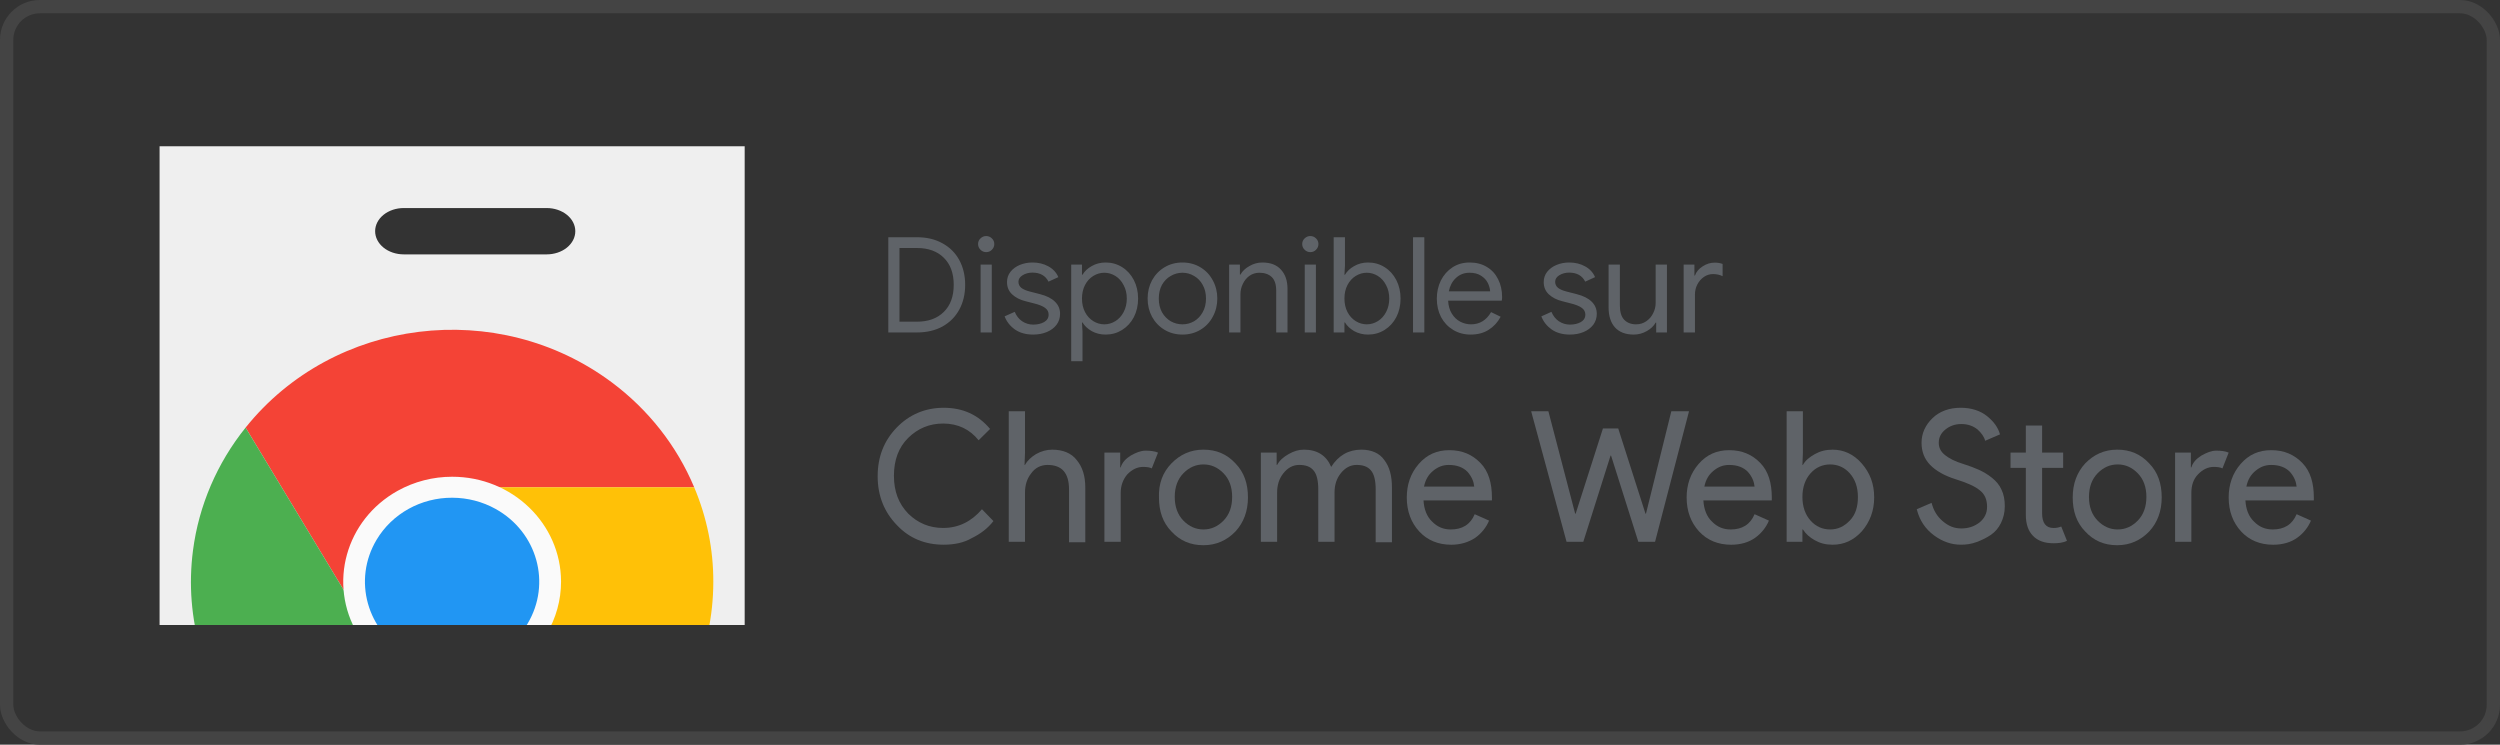 <svg width="188" height="56" viewBox="0 0 188 56" fill="none" xmlns="http://www.w3.org/2000/svg">
<rect x="0" y="0" width="188" height="56" fill="#333333" stroke="none"/>
<path fill-rule="evenodd" clip-rule="evenodd" d="M56 11H12V47H56V11ZM41.113 15.645H30.361C29.791 15.645 29.244 15.829 28.84 16.155C28.437 16.482 28.21 16.925 28.21 17.387C28.21 17.849 28.437 18.292 28.84 18.619C29.244 18.945 29.791 19.129 30.361 19.129H41.113C41.683 19.129 42.23 18.945 42.633 18.619C43.037 18.292 43.263 17.849 43.263 17.387C43.263 16.925 43.037 16.482 42.633 16.155C42.23 15.829 41.683 15.645 41.113 15.645Z" fill="#EFEFEF"/>
<g clip-path="url(#clip0)">
<path d="M52.201 36.64H34.001C29.933 36.636 26.632 39.814 26.628 43.737C26.627 44.956 26.951 46.154 27.568 47.217L18.468 32.157C25.096 23.883 37.424 22.358 46.003 28.751C48.758 30.804 50.897 33.527 52.201 36.64Z" fill="#F44336"/>
<path d="M53.641 43.744C53.632 54.203 44.844 62.679 34.001 62.688C33.179 62.691 32.359 62.638 31.546 62.53L40.384 47.296C42.41 43.895 41.202 39.554 37.683 37.588C36.569 36.965 35.304 36.639 34.017 36.64H52.201C53.157 38.895 53.646 41.308 53.641 43.744Z" fill="#FFC107"/>
<path d="M40.384 47.296L31.546 62.53H31.529C20.774 61.219 13.157 51.747 14.515 41.374C14.955 38.016 16.32 34.833 18.468 32.157L27.568 47.217L27.617 47.296C29.647 50.697 34.15 51.866 37.675 49.909C38.801 49.284 39.736 48.382 40.384 47.296Z" fill="#4CAF50"/>
<path d="M40.384 47.296C38.355 50.696 33.852 51.866 30.326 49.909C29.2 49.283 28.266 48.382 27.617 47.296L27.568 47.217C25.58 43.795 26.844 39.465 30.393 37.547C31.495 36.951 32.737 36.639 34.001 36.64H34.017C35.304 36.638 36.569 36.965 37.683 37.587C41.202 39.554 42.41 43.895 40.384 47.296Z" fill="#F44336"/>
<path d="M40.384 47.296C38.355 50.696 33.852 51.866 30.326 49.909C29.2 49.283 28.266 48.382 27.617 47.296L27.568 47.217C25.58 43.795 26.844 39.465 30.393 37.547C31.495 36.951 32.737 36.639 34.001 36.64H34.017C35.304 36.638 36.569 36.965 37.683 37.587C41.202 39.554 42.41 43.895 40.384 47.296Z" fill="#2196F3"/>
<path d="M33.973 51.637C32.546 51.637 31.144 51.275 29.909 50.586C28.663 49.891 27.629 48.893 26.909 47.691C24.649 43.915 25.99 39.088 29.904 36.908C31.15 36.215 32.563 35.85 34.001 35.851C38.52 35.847 42.187 39.379 42.191 43.738C42.192 45.126 41.814 46.489 41.094 47.691C39.619 50.136 36.906 51.64 33.973 51.637ZM34.015 37.429C31.667 37.417 29.492 38.623 28.321 40.587C26.513 43.61 27.589 47.475 30.724 49.219C33.859 50.963 37.866 49.925 39.673 46.901C41.481 43.881 40.408 40.019 37.277 38.276C36.286 37.724 35.162 37.432 34.017 37.429H34.015V37.429Z" fill="#FAFAFA"/>
</g>
<path d="M70.965 40.962C69.562 40.962 68.374 40.48 67.439 39.48C66.504 38.517 66 37.295 66 35.813C66 34.368 66.468 33.146 67.439 32.146C68.374 31.183 69.562 30.665 70.965 30.665C72.404 30.665 73.555 31.183 74.454 32.257L73.591 33.109C72.943 32.294 72.044 31.85 70.929 31.85C69.885 31.85 69.022 32.22 68.302 32.924C67.583 33.628 67.223 34.591 67.223 35.776C67.223 36.961 67.583 37.887 68.302 38.628C69.022 39.332 69.885 39.702 70.929 39.702C72.08 39.702 73.051 39.221 73.843 38.295L74.706 39.184C74.275 39.739 73.735 40.147 73.051 40.48C72.476 40.813 71.756 40.962 70.965 40.962Z" fill="#5F6368"/>
<path d="M77.081 30.925V34.037L77.045 34.963H77.081C77.261 34.63 77.548 34.37 77.908 34.148C78.304 33.926 78.7 33.815 79.131 33.815C79.923 33.815 80.57 34.074 80.966 34.593C81.398 35.111 81.614 35.778 81.614 36.667V40.778H80.391V36.815C80.391 35.556 79.851 34.963 78.772 34.963C78.268 34.963 77.836 35.185 77.548 35.593C77.225 36 77.081 36.481 77.081 37.037V40.741H75.858V30.925H77.081Z" fill="#5F6368"/>
<path d="M84.276 40.741H83.052V34.037H84.24V35.148H84.276C84.384 34.778 84.671 34.482 85.031 34.259C85.427 34.037 85.787 33.889 86.146 33.889C86.506 33.889 86.83 33.926 87.082 34.037L86.614 35.222C86.47 35.148 86.254 35.111 85.966 35.111C85.535 35.111 85.139 35.296 84.779 35.667C84.456 36.037 84.276 36.519 84.276 37.074V40.741Z" fill="#5F6368"/>
<path d="M88.089 34.851C88.737 34.185 89.528 33.814 90.5 33.814C91.471 33.814 92.263 34.148 92.91 34.851C93.558 35.518 93.846 36.37 93.846 37.407C93.846 38.444 93.522 39.296 92.91 39.963C92.263 40.63 91.471 41 90.5 41C89.528 41 88.737 40.667 88.089 39.963C87.442 39.296 87.154 38.444 87.154 37.407C87.118 36.37 87.442 35.518 88.089 34.851ZM88.989 39.148C89.421 39.592 89.924 39.815 90.5 39.815C91.076 39.815 91.579 39.592 92.011 39.148C92.442 38.703 92.658 38.111 92.658 37.37C92.658 36.629 92.442 36.037 92.011 35.592C91.579 35.148 91.076 34.925 90.5 34.925C89.924 34.925 89.421 35.148 88.989 35.592C88.557 36.037 88.341 36.629 88.341 37.37C88.341 38.111 88.557 38.703 88.989 39.148Z" fill="#5F6368"/>
<path d="M94.817 40.741V34.036H96.004V34.962H96.04C96.22 34.629 96.508 34.37 96.903 34.148C97.299 33.925 97.659 33.814 98.055 33.814C99.062 33.814 99.746 34.259 100.105 35.111C100.645 34.259 101.401 33.814 102.372 33.814C103.127 33.814 103.739 34.074 104.099 34.592C104.494 35.111 104.674 35.777 104.674 36.666V40.778H103.451V36.814C103.451 36.148 103.343 35.666 103.091 35.37C102.84 35.074 102.48 34.962 102.012 34.962C101.544 34.962 101.149 35.185 100.825 35.592C100.501 36 100.357 36.481 100.357 37.037V40.741H99.134V36.814C99.134 36.148 99.026 35.666 98.774 35.37C98.522 35.074 98.163 34.962 97.695 34.962C97.227 34.962 96.832 35.185 96.508 35.592C96.184 36 96.04 36.481 96.04 37.037V40.741H94.817Z" fill="#5F6368"/>
<path d="M109.135 40.964C108.164 40.964 107.337 40.631 106.725 39.964C106.113 39.298 105.79 38.446 105.79 37.409C105.79 36.446 106.077 35.594 106.689 34.89C107.301 34.186 108.056 33.853 108.992 33.853C109.963 33.853 110.718 34.186 111.33 34.816C111.942 35.446 112.193 36.334 112.193 37.409V37.631H107.049C107.085 38.298 107.301 38.853 107.696 39.224C108.092 39.631 108.56 39.816 109.099 39.816C109.963 39.816 110.574 39.446 110.898 38.668L111.978 39.15C111.762 39.668 111.402 40.112 110.934 40.446C110.431 40.779 109.819 40.964 109.135 40.964ZM110.862 36.594C110.826 36.223 110.682 35.853 110.359 35.483C110.035 35.149 109.567 34.964 108.956 34.964C108.488 34.964 108.128 35.112 107.768 35.408C107.409 35.705 107.193 36.075 107.085 36.594H110.862Z" fill="#5F6368"/>
<path d="M127.015 30.925L124.461 40.741H123.202L121.151 34.259H121.115L119.065 40.741H117.805L115.143 30.925H116.438L118.453 38.63H118.489L120.54 32.222H121.691L123.741 38.63H123.777L125.684 30.925H127.015Z" fill="#5F6368"/>
<path d="M130.181 40.964C129.21 40.964 128.382 40.631 127.771 39.964C127.159 39.298 126.835 38.446 126.835 37.409C126.835 36.446 127.123 35.594 127.735 34.89C128.346 34.186 129.102 33.853 130.037 33.853C131.009 33.853 131.764 34.186 132.376 34.816C132.987 35.446 133.239 36.334 133.239 37.409V37.631H128.095C128.131 38.298 128.346 38.853 128.742 39.224C129.138 39.631 129.606 39.816 130.145 39.816C131.009 39.816 131.62 39.446 131.944 38.668L133.023 39.15C132.807 39.668 132.448 40.112 131.98 40.446C131.512 40.779 130.901 40.964 130.181 40.964ZM131.944 36.594C131.908 36.223 131.764 35.853 131.44 35.483C131.117 35.149 130.649 34.964 130.037 34.964C129.57 34.964 129.21 35.112 128.85 35.408C128.49 35.705 128.274 36.075 128.167 36.594H131.944Z" fill="#5F6368"/>
<path d="M137.808 40.963C137.305 40.963 136.873 40.852 136.477 40.63C136.081 40.408 135.794 40.148 135.578 39.815H135.542V40.741H134.355V30.925H135.578V34.037L135.542 34.963H135.578C135.758 34.63 136.081 34.37 136.477 34.148C136.873 33.926 137.305 33.815 137.808 33.815C138.636 33.815 139.391 34.148 140.003 34.852C140.614 35.556 140.938 36.37 140.938 37.407C140.938 38.408 140.614 39.26 140.003 39.963C139.391 40.63 138.672 40.963 137.808 40.963ZM137.628 39.815C138.204 39.815 138.672 39.593 139.103 39.148C139.535 38.704 139.715 38.111 139.715 37.37C139.715 36.63 139.499 36.037 139.103 35.593C138.708 35.148 138.204 34.926 137.628 34.926C137.053 34.926 136.549 35.148 136.153 35.593C135.758 36.037 135.542 36.63 135.542 37.37C135.542 38.111 135.758 38.704 136.153 39.148C136.549 39.593 137.053 39.815 137.628 39.815Z" fill="#5F6368"/>
<path d="M147.45 40.961C146.766 40.961 146.083 40.739 145.435 40.258C144.788 39.776 144.356 39.147 144.14 38.294L145.255 37.813C145.399 38.369 145.651 38.813 146.083 39.184C146.514 39.554 146.946 39.739 147.486 39.739C148.025 39.739 148.457 39.591 148.853 39.295C149.213 38.998 149.428 38.628 149.428 38.109C149.428 37.554 149.249 37.146 148.853 36.85C148.493 36.554 147.881 36.294 147.054 36.035C146.227 35.776 145.579 35.405 145.147 34.961C144.716 34.517 144.5 33.961 144.5 33.294C144.5 32.59 144.788 31.961 145.327 31.442C145.867 30.924 146.586 30.664 147.45 30.664C148.241 30.664 148.925 30.887 149.428 31.294C149.932 31.701 150.256 32.146 150.4 32.664L149.285 33.146C149.213 32.85 148.997 32.553 148.709 32.294C148.385 32.035 147.989 31.887 147.486 31.887C147.018 31.887 146.622 32.035 146.299 32.294C145.975 32.553 145.795 32.887 145.795 33.294C145.795 33.664 145.939 33.961 146.263 34.22C146.586 34.479 147.018 34.702 147.63 34.887C148.097 35.035 148.493 35.183 148.817 35.331C149.141 35.48 149.464 35.665 149.788 35.924C150.112 36.183 150.364 36.48 150.508 36.813C150.688 37.183 150.76 37.591 150.76 38.072C150.76 38.554 150.652 38.961 150.472 39.332C150.292 39.702 150.04 39.998 149.716 40.221C149.392 40.443 149.069 40.591 148.709 40.739C148.205 40.924 147.845 40.961 147.45 40.961Z" fill="#5F6368"/>
<path d="M154.429 40.853C153.746 40.853 153.242 40.668 152.882 40.298C152.522 39.927 152.342 39.409 152.342 38.705V35.186H151.191V34.038H152.342V32.001H153.566V34.038H155.149V35.186H153.566V38.594C153.566 39.335 153.853 39.705 154.429 39.705C154.645 39.705 154.825 39.668 155.005 39.594L155.436 40.668C155.149 40.816 154.789 40.853 154.429 40.853Z" fill="#5F6368"/>
<path d="M156.804 34.851C157.451 34.185 158.243 33.814 159.214 33.814C160.185 33.814 160.977 34.148 161.624 34.851C162.272 35.518 162.56 36.37 162.56 37.407C162.56 38.444 162.236 39.296 161.624 39.963C160.977 40.63 160.185 41 159.214 41C158.243 41 157.451 40.667 156.804 39.963C156.156 39.296 155.868 38.444 155.868 37.407C155.868 36.37 156.192 35.518 156.804 34.851ZM157.739 39.148C158.171 39.592 158.674 39.815 159.25 39.815C159.826 39.815 160.329 39.592 160.761 39.148C161.193 38.703 161.409 38.111 161.409 37.37C161.409 36.629 161.193 36.037 160.761 35.592C160.329 35.148 159.826 34.925 159.25 34.925C158.674 34.925 158.171 35.148 157.739 35.592C157.307 36.037 157.091 36.629 157.091 37.37C157.091 38.111 157.307 38.703 157.739 39.148Z" fill="#5F6368"/>
<path d="M164.79 40.741H163.567V34.037H164.754V35.148H164.79C164.898 34.778 165.186 34.482 165.545 34.259C165.941 34.037 166.301 33.889 166.661 33.889C167.021 33.889 167.344 33.926 167.596 34.037L167.128 35.222C166.985 35.148 166.769 35.111 166.481 35.111C166.049 35.111 165.653 35.296 165.294 35.667C164.934 36.037 164.79 36.519 164.79 37.074V40.741Z" fill="#5F6368"/>
<path d="M170.942 40.964C169.971 40.964 169.143 40.631 168.532 39.964C167.92 39.298 167.596 38.446 167.596 37.409C167.596 36.446 167.884 35.594 168.496 34.89C169.107 34.186 169.863 33.853 170.798 33.853C171.769 33.853 172.525 34.186 173.137 34.816C173.748 35.446 174 36.334 174 37.409V37.631H168.855C168.891 38.298 169.107 38.853 169.503 39.224C169.899 39.631 170.366 39.816 170.906 39.816C171.769 39.816 172.381 39.446 172.705 38.668L173.784 39.15C173.568 39.668 173.209 40.112 172.741 40.446C172.273 40.779 171.662 40.964 170.942 40.964ZM172.705 36.594C172.669 36.223 172.525 35.853 172.201 35.483C171.877 35.149 171.41 34.964 170.798 34.964C170.33 34.964 169.971 35.112 169.611 35.408C169.251 35.705 169.035 36.075 168.927 36.594H172.705Z" fill="#5F6368"/>
<path d="M66.8 17.84H68.96C69.693 17.84 70.333 17.993 70.88 18.3C71.427 18.6 71.847 19.02 72.14 19.56C72.433 20.1 72.58 20.72 72.58 21.42C72.58 22.12 72.433 22.74 72.14 23.28C71.847 23.82 71.427 24.243 70.88 24.55C70.333 24.85 69.693 25 68.96 25H66.8V17.84ZM68.96 24.19C69.807 24.19 70.477 23.947 70.97 23.46C71.47 22.973 71.72 22.293 71.72 21.42C71.72 20.547 71.47 19.867 70.97 19.38C70.477 18.893 69.807 18.65 68.96 18.65H67.64V24.19H68.96ZM74.161 18.96C73.995 18.96 73.851 18.9 73.731 18.78C73.611 18.66 73.551 18.517 73.551 18.35C73.551 18.183 73.611 18.043 73.731 17.93C73.851 17.81 73.995 17.75 74.161 17.75C74.328 17.75 74.471 17.81 74.591 17.93C74.711 18.043 74.771 18.183 74.771 18.35C74.771 18.517 74.711 18.66 74.591 18.78C74.478 18.9 74.335 18.96 74.161 18.96ZM73.741 19.9H74.581V25H73.741V19.9ZM77.697 25.16C77.15 25.16 76.694 25.033 76.327 24.78C75.96 24.52 75.7 24.19 75.547 23.79L76.307 23.45C76.434 23.757 76.62 23.993 76.867 24.16C77.12 24.327 77.397 24.41 77.697 24.41C78.017 24.41 78.29 24.347 78.517 24.22C78.744 24.087 78.857 23.9 78.857 23.66C78.857 23.447 78.767 23.277 78.587 23.15C78.407 23.017 78.124 22.903 77.737 22.81L77.117 22.65C76.71 22.55 76.377 22.38 76.117 22.14C75.857 21.9 75.727 21.59 75.727 21.21C75.727 20.917 75.814 20.66 75.987 20.44C76.167 20.213 76.404 20.04 76.697 19.92C76.99 19.8 77.307 19.74 77.647 19.74C78.094 19.74 78.49 19.837 78.837 20.03C79.19 20.223 79.44 20.493 79.587 20.84L78.847 21.18C78.62 20.727 78.217 20.5 77.637 20.5C77.357 20.5 77.11 20.567 76.897 20.7C76.69 20.827 76.587 20.99 76.587 21.19C76.587 21.377 76.66 21.53 76.807 21.65C76.954 21.763 77.174 21.857 77.467 21.93L78.207 22.12C78.707 22.247 79.084 22.437 79.337 22.69C79.59 22.937 79.717 23.24 79.717 23.6C79.717 23.913 79.627 24.19 79.447 24.43C79.267 24.663 79.024 24.843 78.717 24.97C78.41 25.097 78.07 25.16 77.697 25.16ZM80.555 19.9H81.365V20.66H81.405C81.558 20.4 81.788 20.183 82.095 20.01C82.408 19.83 82.758 19.74 83.145 19.74C83.598 19.74 84.011 19.857 84.385 20.09C84.758 20.323 85.052 20.647 85.265 21.06C85.478 21.473 85.585 21.937 85.585 22.45C85.585 22.97 85.478 23.437 85.265 23.85C85.052 24.257 84.758 24.577 84.385 24.81C84.011 25.043 83.598 25.16 83.145 25.16C82.758 25.16 82.408 25.073 82.095 24.9C81.788 24.72 81.558 24.503 81.405 24.25H81.365L81.405 24.95V27.16H80.555V19.9ZM83.045 24.39C83.338 24.39 83.615 24.31 83.875 24.15C84.135 23.99 84.341 23.763 84.495 23.47C84.655 23.17 84.735 22.83 84.735 22.45C84.735 22.07 84.655 21.733 84.495 21.44C84.341 21.14 84.135 20.91 83.875 20.75C83.615 20.59 83.338 20.51 83.045 20.51C82.751 20.51 82.475 20.59 82.215 20.75C81.955 20.91 81.748 21.137 81.595 21.43C81.442 21.723 81.365 22.063 81.365 22.45C81.365 22.837 81.442 23.177 81.595 23.47C81.748 23.763 81.955 23.99 82.215 24.15C82.475 24.31 82.751 24.39 83.045 24.39ZM88.921 25.16C88.421 25.16 87.971 25.04 87.571 24.8C87.171 24.56 86.858 24.233 86.631 23.82C86.411 23.407 86.301 22.95 86.301 22.45C86.301 21.95 86.411 21.493 86.631 21.08C86.858 20.667 87.171 20.34 87.571 20.1C87.971 19.86 88.421 19.74 88.921 19.74C89.421 19.74 89.871 19.86 90.271 20.1C90.671 20.34 90.981 20.667 91.201 21.08C91.428 21.493 91.541 21.95 91.541 22.45C91.541 22.95 91.428 23.407 91.201 23.82C90.981 24.233 90.671 24.56 90.271 24.8C89.871 25.04 89.421 25.16 88.921 25.16ZM88.921 24.39C89.235 24.39 89.525 24.313 89.791 24.16C90.065 24 90.281 23.773 90.441 23.48C90.608 23.187 90.691 22.843 90.691 22.45C90.691 22.057 90.608 21.713 90.441 21.42C90.281 21.127 90.065 20.903 89.791 20.75C89.525 20.59 89.235 20.51 88.921 20.51C88.608 20.51 88.315 20.59 88.041 20.75C87.768 20.903 87.548 21.127 87.381 21.42C87.221 21.713 87.141 22.057 87.141 22.45C87.141 22.843 87.221 23.187 87.381 23.48C87.548 23.773 87.768 24 88.041 24.16C88.315 24.313 88.608 24.39 88.921 24.39ZM92.431 19.9H93.241V20.65H93.281C93.421 20.397 93.644 20.183 93.951 20.01C94.257 19.83 94.584 19.74 94.931 19.74C95.544 19.74 96.011 19.92 96.331 20.28C96.657 20.633 96.821 21.117 96.821 21.73V25H95.971V21.86C95.971 21.387 95.857 21.043 95.631 20.83C95.404 20.617 95.094 20.51 94.701 20.51C94.427 20.51 94.181 20.587 93.961 20.74C93.747 20.893 93.581 21.097 93.461 21.35C93.341 21.597 93.281 21.857 93.281 22.13V25H92.431V19.9ZM98.536 18.96C98.37 18.96 98.226 18.9 98.106 18.78C97.986 18.66 97.926 18.517 97.926 18.35C97.926 18.183 97.986 18.043 98.106 17.93C98.226 17.81 98.37 17.75 98.536 17.75C98.703 17.75 98.846 17.81 98.966 17.93C99.086 18.043 99.146 18.183 99.146 18.35C99.146 18.517 99.086 18.66 98.966 18.78C98.853 18.9 98.71 18.96 98.536 18.96ZM98.116 19.9H98.956V25H98.116V19.9ZM102.882 25.16C102.495 25.16 102.145 25.073 101.832 24.9C101.525 24.72 101.295 24.503 101.142 24.25H101.102V25H100.292V17.84H101.142V19.95L101.102 20.66H101.142C101.295 20.4 101.525 20.183 101.832 20.01C102.145 19.83 102.495 19.74 102.882 19.74C103.335 19.74 103.749 19.857 104.122 20.09C104.495 20.323 104.789 20.647 105.002 21.06C105.215 21.473 105.322 21.937 105.322 22.45C105.322 22.97 105.215 23.437 105.002 23.85C104.789 24.257 104.495 24.577 104.122 24.81C103.749 25.043 103.335 25.16 102.882 25.16ZM102.782 24.39C103.075 24.39 103.352 24.31 103.612 24.15C103.872 23.99 104.079 23.763 104.232 23.47C104.392 23.17 104.472 22.83 104.472 22.45C104.472 22.07 104.392 21.733 104.232 21.44C104.079 21.14 103.872 20.91 103.612 20.75C103.352 20.59 103.075 20.51 102.782 20.51C102.489 20.51 102.212 20.59 101.952 20.75C101.692 20.91 101.485 21.137 101.332 21.43C101.179 21.723 101.102 22.063 101.102 22.45C101.102 22.837 101.179 23.177 101.332 23.47C101.485 23.763 101.692 23.99 101.952 24.15C102.212 24.31 102.489 24.39 102.782 24.39ZM106.259 17.84H107.109V25H106.259V17.84ZM110.589 25.16C110.103 25.16 109.666 25.043 109.279 24.81C108.893 24.577 108.589 24.257 108.369 23.85C108.156 23.437 108.049 22.973 108.049 22.46C108.049 21.967 108.149 21.513 108.349 21.1C108.556 20.687 108.846 20.357 109.219 20.11C109.593 19.863 110.026 19.74 110.519 19.74C111.019 19.74 111.453 19.853 111.819 20.08C112.186 20.3 112.466 20.607 112.659 21C112.859 21.393 112.959 21.843 112.959 22.35C112.959 22.45 112.949 22.537 112.929 22.61H108.899C108.919 22.997 109.013 23.323 109.179 23.59C109.346 23.857 109.556 24.057 109.809 24.19C110.069 24.323 110.339 24.39 110.619 24.39C111.273 24.39 111.776 24.083 112.129 23.47L112.849 23.82C112.629 24.233 112.329 24.56 111.949 24.8C111.576 25.04 111.123 25.16 110.589 25.16ZM112.059 21.91C112.046 21.697 111.986 21.483 111.879 21.27C111.773 21.057 111.603 20.877 111.369 20.73C111.143 20.583 110.856 20.51 110.509 20.51C110.109 20.51 109.769 20.64 109.489 20.9C109.216 21.153 109.036 21.49 108.949 21.91H112.059ZM118.058 25.16C117.512 25.16 117.055 25.033 116.688 24.78C116.322 24.52 116.062 24.19 115.908 23.79L116.668 23.45C116.795 23.757 116.982 23.993 117.228 24.16C117.482 24.327 117.758 24.41 118.058 24.41C118.378 24.41 118.652 24.347 118.878 24.22C119.105 24.087 119.218 23.9 119.218 23.66C119.218 23.447 119.128 23.277 118.948 23.15C118.768 23.017 118.485 22.903 118.098 22.81L117.478 22.65C117.072 22.55 116.738 22.38 116.478 22.14C116.218 21.9 116.088 21.59 116.088 21.21C116.088 20.917 116.175 20.66 116.348 20.44C116.528 20.213 116.765 20.04 117.058 19.92C117.352 19.8 117.668 19.74 118.008 19.74C118.455 19.74 118.852 19.837 119.198 20.03C119.552 20.223 119.802 20.493 119.948 20.84L119.208 21.18C118.982 20.727 118.578 20.5 117.998 20.5C117.718 20.5 117.472 20.567 117.258 20.7C117.052 20.827 116.948 20.99 116.948 21.19C116.948 21.377 117.022 21.53 117.168 21.65C117.315 21.763 117.535 21.857 117.828 21.93L118.568 22.12C119.068 22.247 119.445 22.437 119.698 22.69C119.952 22.937 120.078 23.24 120.078 23.6C120.078 23.913 119.988 24.19 119.808 24.43C119.628 24.663 119.385 24.843 119.078 24.97C118.772 25.097 118.432 25.16 118.058 25.16ZM122.855 25.16C122.242 25.16 121.772 24.98 121.445 24.62C121.125 24.26 120.965 23.757 120.965 23.11V19.9H121.815V22.98C121.815 23.467 121.925 23.823 122.145 24.05C122.365 24.277 122.662 24.39 123.035 24.39C123.322 24.39 123.575 24.313 123.795 24.16C124.022 24.007 124.195 23.807 124.315 23.56C124.442 23.313 124.505 23.053 124.505 22.78V19.9H125.355V25H124.545V24.26H124.505C124.365 24.513 124.142 24.727 123.835 24.9C123.528 25.073 123.202 25.16 122.855 25.16ZM126.61 19.9H127.42V20.72H127.46C127.56 20.44 127.754 20.21 128.04 20.03C128.327 19.843 128.627 19.75 128.94 19.75C129.174 19.75 129.374 19.783 129.54 19.85V20.77C129.327 20.663 129.087 20.61 128.82 20.61C128.574 20.61 128.347 20.68 128.14 20.82C127.934 20.96 127.767 21.15 127.64 21.39C127.52 21.623 127.46 21.877 127.46 22.15V25H126.61V19.9Z" fill="#5F6368"/>
<rect x="0.5" y="0.5" width="187" height="55" rx="2.5" stroke="#444444"/>
<defs>
<clipPath id="clip0">
<rect width="40" height="31" fill="white" transform="translate(14 16)"/>
</clipPath>
</defs>
</svg>
